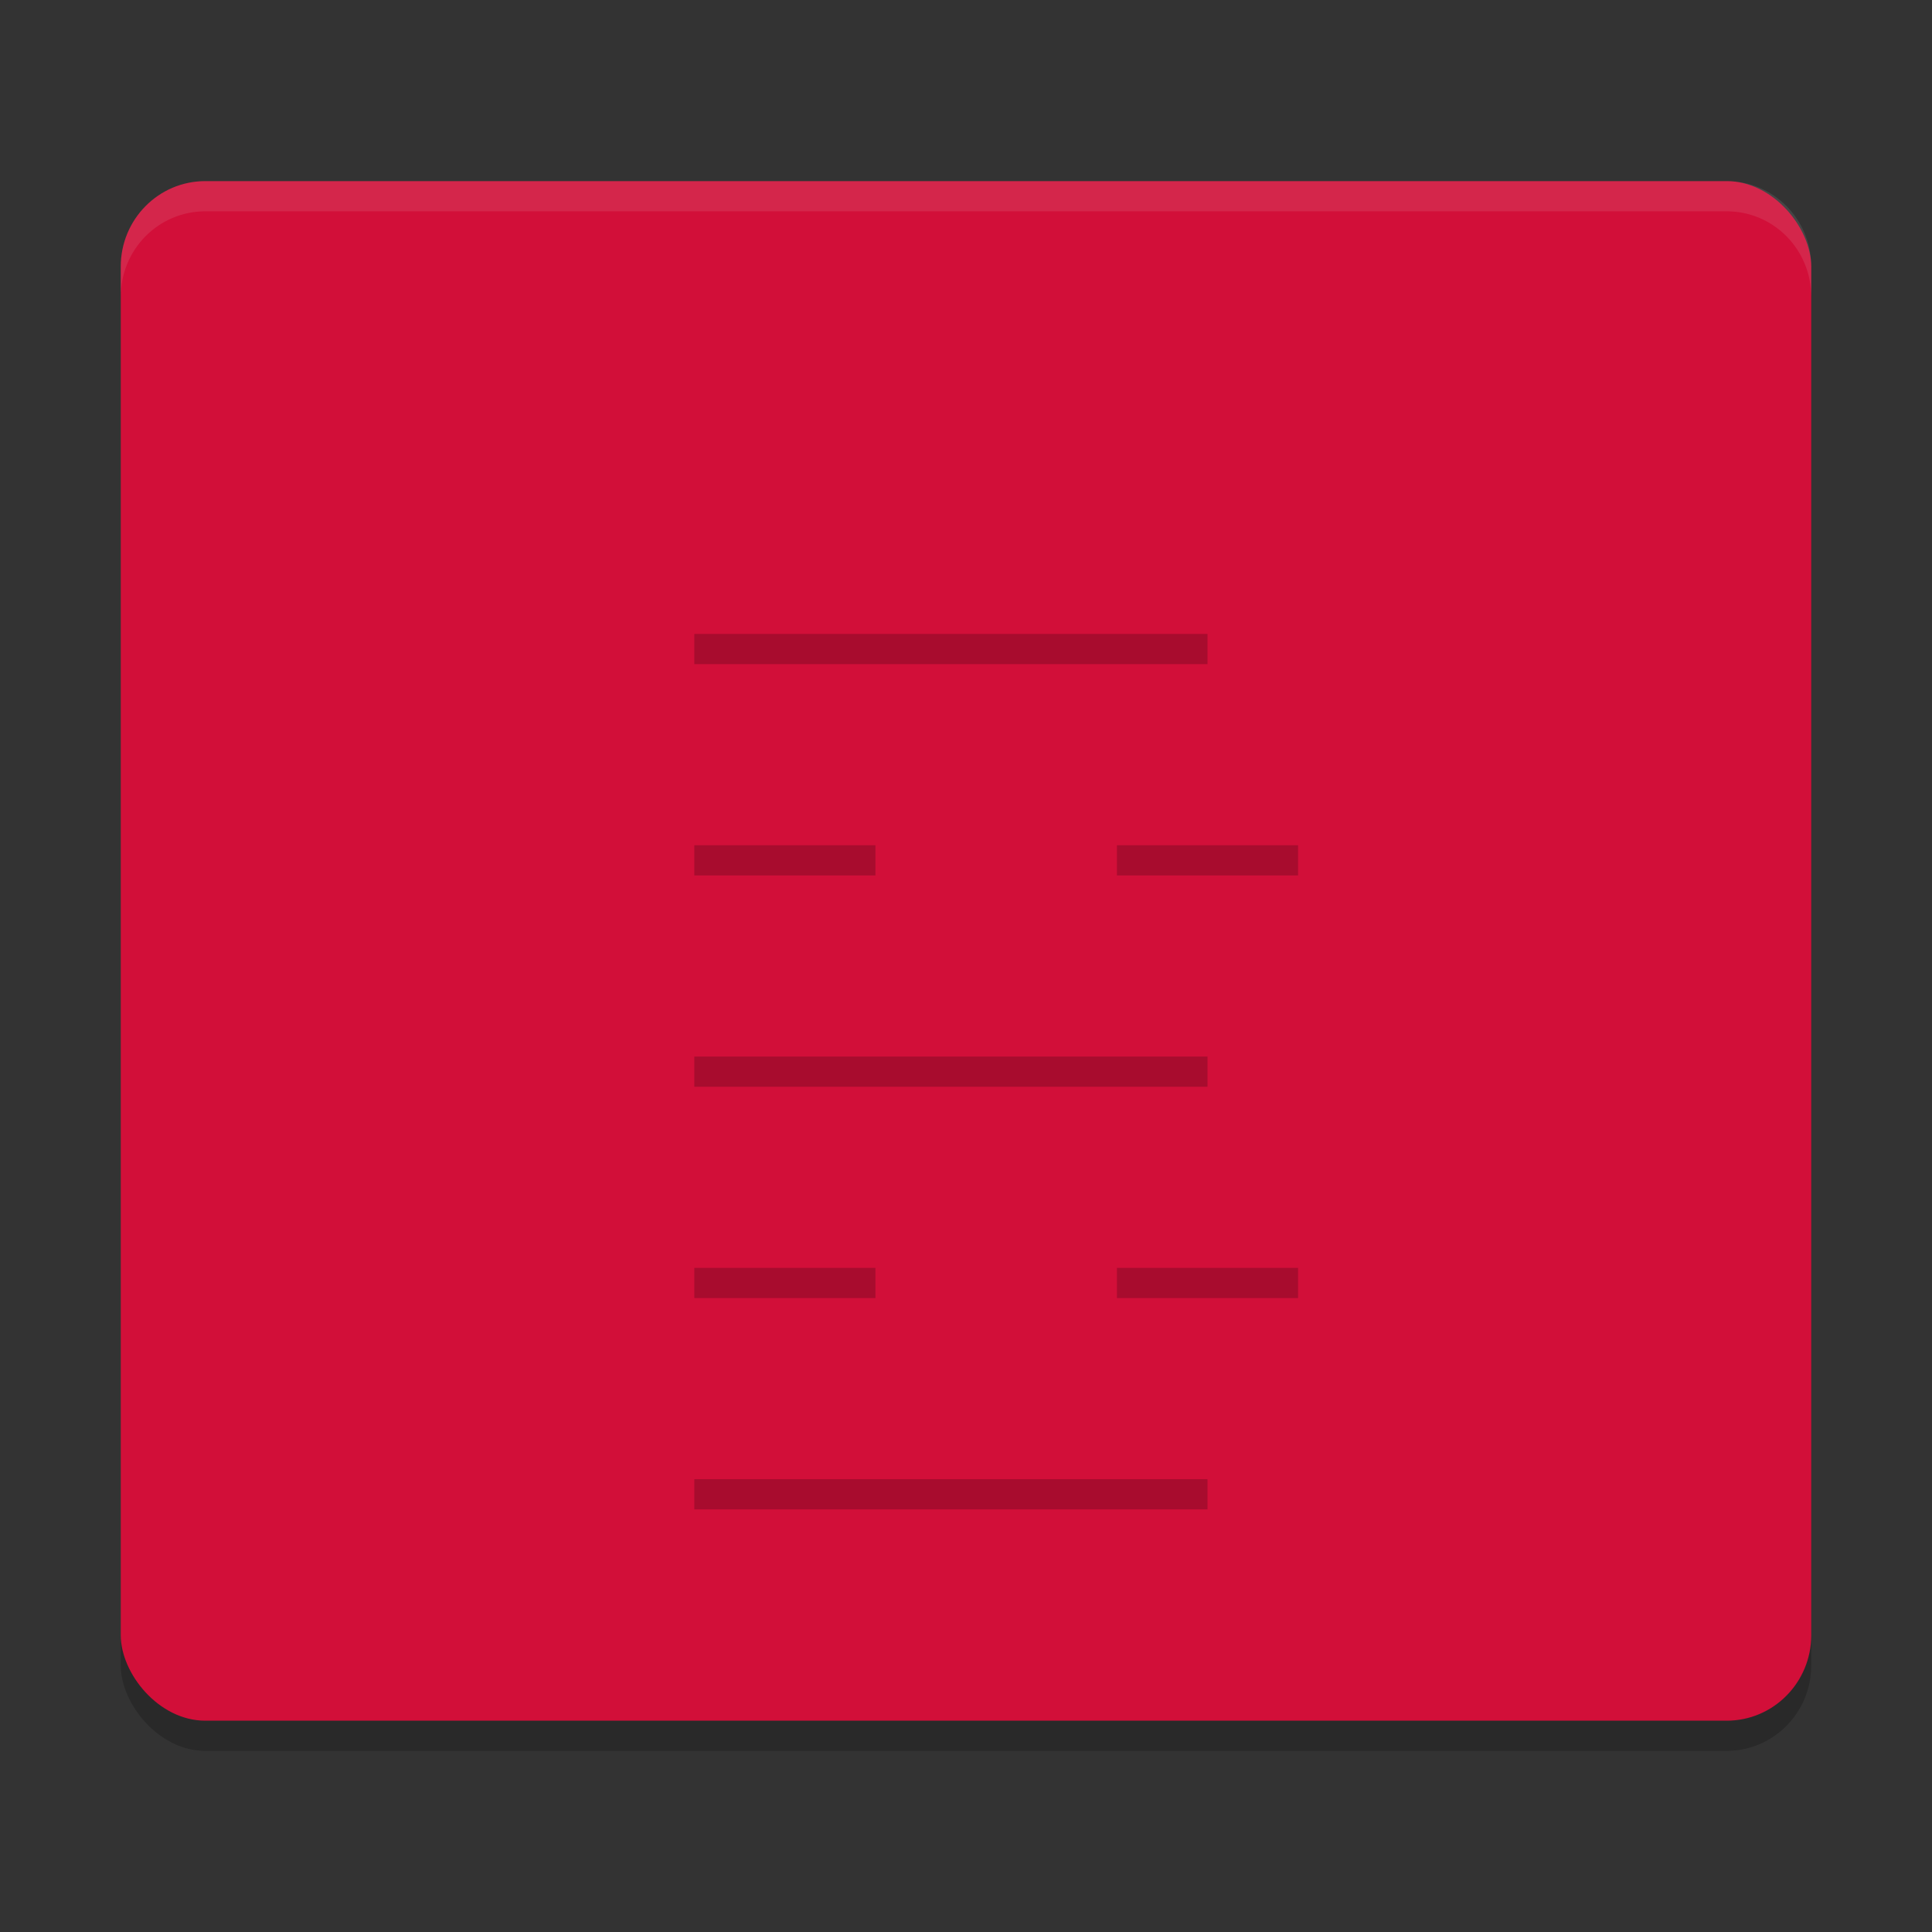 <svg xmlns="http://www.w3.org/2000/svg" width="64" height="64" version="1">
 <rect width="100%" height="100%" fill="#333333" stroke="none"/>
 <rect style="opacity:0.2" width="56" height="51" x="4" y="7" rx="2.8" ry="2.833"/>
 <rect style="fill:#d20f39" width="56" height="51" x="4" y="6" rx="2.8" ry="2.833"/>
 <rect style="fill:#d20f39" width="17" height="7" x="23" y="14"/>
 <rect style="fill:#d20f39" width="6" height="7" x="23" y="21"/>
 <rect style="fill:#d20f39" width="6" height="7" x="37" y="21"/>
 <rect style="fill:#d20f39" width="17" height="7" x="23" y="28"/>
 <rect style="fill:#d20f39" width="6" height="7" x="23" y="35"/>
 <rect style="fill:#d20f39" width="6" height="7" x="37" y="35"/>
 <rect style="fill:#d20f39" width="17" height="7" x="23" y="42"/>
 <path style="fill:#eff1f5;opacity:0.1" d="M 6.801 6 C 5.25 6 4 7.264 4 8.834 L 4 9.834 C 4 8.264 5.25 7 6.801 7 L 57.199 7 C 58.75 7 60 8.264 60 9.834 L 60 8.834 C 60 7.264 58.75 6 57.199 6 L 6.801 6 z"/>
 <rect style="opacity:0.2" width="17" height="1" x="23" y="21"/>
 <rect style="opacity:0.2" width="6" height="1" x="23" y="28"/>
 <rect style="opacity:0.2" width="6" height="1" x="37" y="28"/>
 <rect style="opacity:0.2" width="17" height="1" x="23" y="35"/>
 <rect style="opacity:0.2" width="6" height="1" x="23" y="42"/>
 <rect style="opacity:0.2" width="6" height="1" x="37" y="42"/>
 <rect style="opacity:0.2" width="17" height="1" x="23" y="49"/>
</svg>
